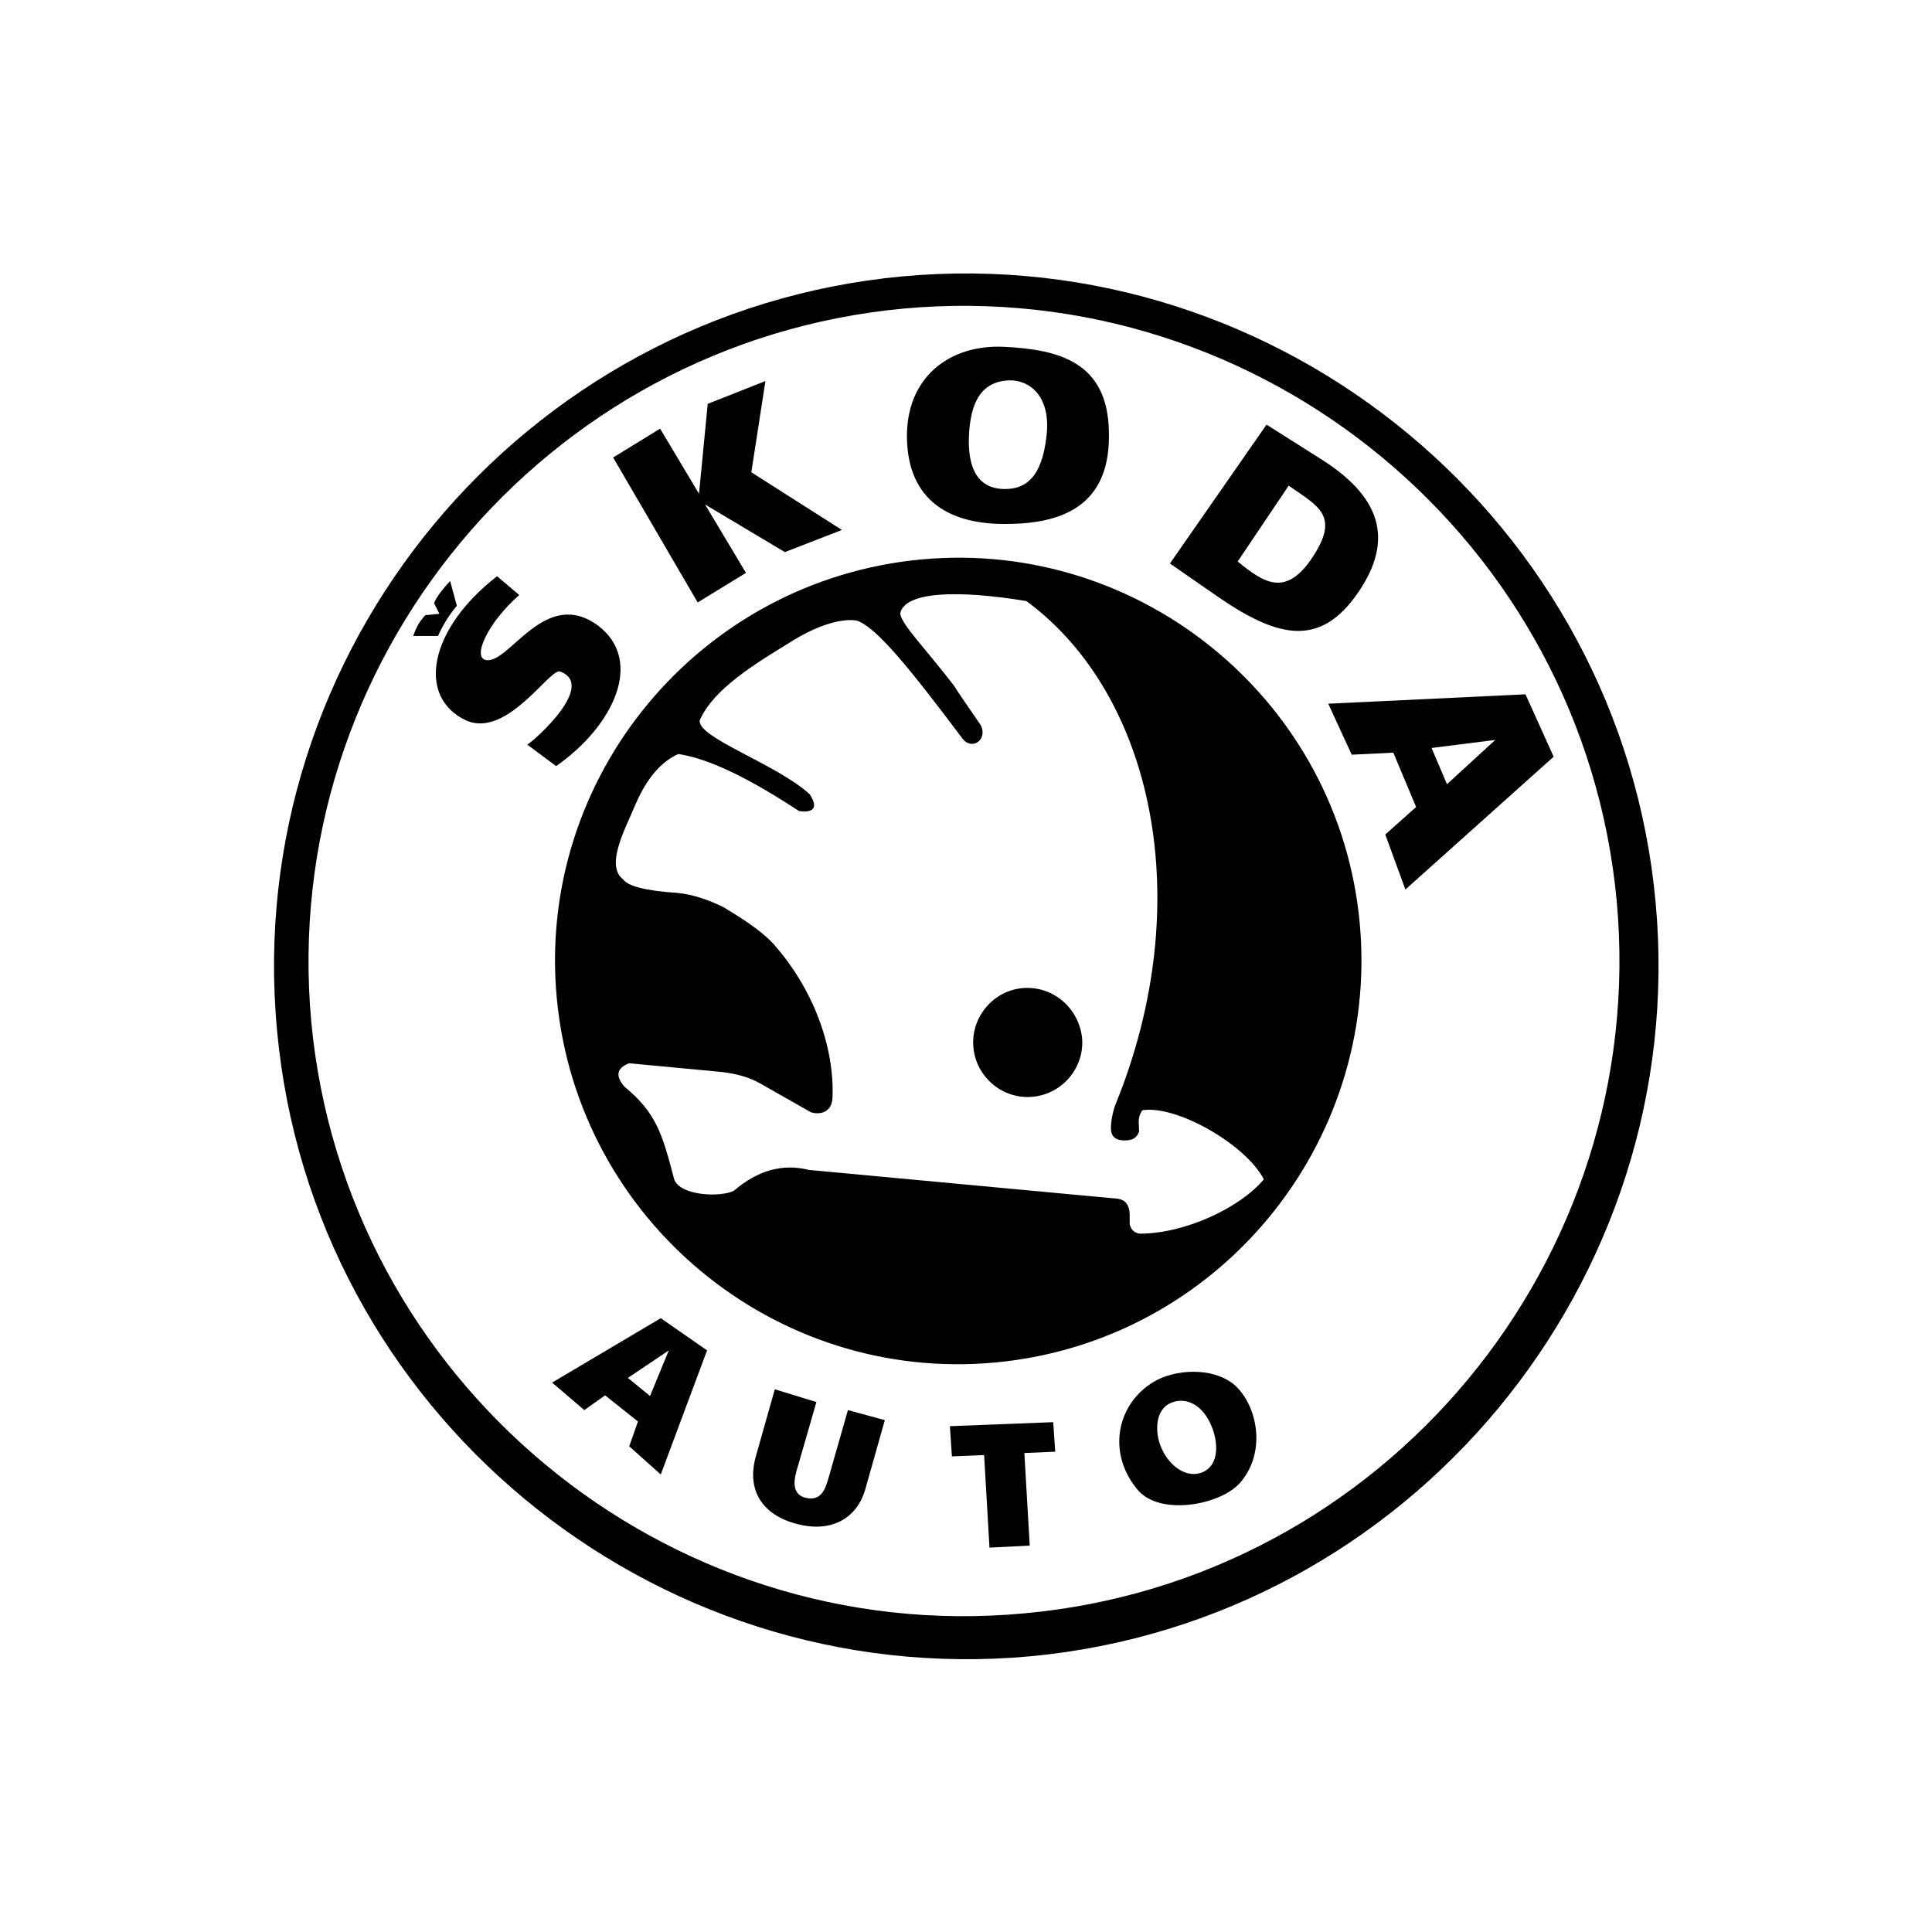 <?xml version="1.0" encoding="utf-8"?>
<!-- Generator: Adobe Illustrator 26.0.1, SVG Export Plug-In . SVG Version: 6.00 Build 0)  -->
<svg version="1.1" id="Layer_1" xmlns="http://www.w3.org/2000/svg" xmlns:xlink="http://www.w3.org/1999/xlink" x="0px" y="0px"
	 viewBox="0 0 288 288" style="enable-background:new 0 0 288 288;" xml:space="preserve">
<g>
	<g>
		<path d="M246.8,134.5c-5.2-56.6-55.7-98.5-112.3-93.3l0,0c-56.6,5.3-98.5,55.8-93.2,112.4c5.2,56.6,55.7,98.5,112.3,93.3
			C210.1,241.6,252,191.1,246.8,134.5z M152.7,240.5c-53.6,5-101.3-34.7-106.3-88.2C41.5,98.7,81.1,51,134.7,46l0,0
			C188.3,41.1,236,80.7,241,134.3C245.9,187.9,206.3,235.6,152.7,240.5z"/>
		<path d="M68.1,90.3l-1-3.7c-1,1.1-2,2.3-2.4,3.3l0.8,1.6l-2.1,0.2c-0.9,1-1.3,1.7-1.8,3.1l3.7,0C66,93.2,67,91.6,68.1,90.3z"/>
		<path d="M82.3,206.1L82.3,206.1l4.8,4.1l3.1-2.2l4.9,3.9l-1.3,3.7l4.7,4.2l6.9-18.5l-6.9-4.8L82.3,206.1z M96.9,208.1l-3.3-2.7
			l6.1-4.1L96.9,208.1z"/>
		<polygon points="111.2,85.4 105.1,75.2 117,82.3 125.5,79 112,70.4 114.1,56.8 105.5,60.2 104.2,73.6 98.4,63.9 91.4,68.2 
			91.4,68.2 104,89.8 		"/>
		<path d="M202.4,88.4c5.6-8.1,3.3-14.5-5.7-20.1l-7.9-5h0L174.4,84l7.5,5.2C190.6,95.1,196.8,96.5,202.4,88.4z M192.1,72.4
			L192.1,72.4c4.5,3.1,7.6,4.5,3.6,10.6c-4,6.1-7.3,3.9-11.2,0.7L192.1,72.4z"/>
		<path d="M123.6,220c-0.5,1.7-1,3.8-3.4,3.3c-2.4-0.5-1.8-3-1.3-4.6l2.8-9.7l-6.2-1.9l0,0l-2.8,9.9c-1.5,5.2,1,8.9,6.2,10.2
			c4.5,1.2,8.9-0.4,10.2-5.6l2.8-9.9l-5.5-1.5L123.6,220z"/>
		<path d="M150.4,78.1c9-0.1,15.2-3.5,14.9-13.8c-0.2-10.3-7.4-12.2-15.6-12.6c-8.2-0.4-14.7,4.6-14.5,13.7
			C135.4,74.5,141.4,78.3,150.4,78.1z M144.5,64c0.3-3.1,1.2-7.1,5.9-7.3c3.1-0.1,6.3,2.4,5.6,8.3c-0.7,6.3-3.2,7.9-6.2,7.9
			C146.9,72.9,143.9,71.3,144.5,64L144.5,64z"/>
		<path d="M78.6,111l4.3,3.2c8.6-6,13.1-15.7,6.3-20.9c-7.9-5.9-13.2,5.6-16.7,5.1c-2.2-0.3,0.2-5.6,4.9-9.7l-3.3-2.8
			c-10.1,7.8-12.1,18-4.6,21.5c6.1,2.7,12.5-7.9,14-7.3C88.9,102.1,79.9,110.2,78.6,111z"/>
		<path d="M137.3,83.4L137.3,83.4c-33,3.1-57.4,32.4-54.3,65.4c3.1,33,32.4,57.4,65.4,54.3c33-3.1,57.3-32.4,54.3-65.4
			C199.7,104.7,170.3,80.3,137.3,83.4z M169.9,183.9c-0.8-0.1-1.3-0.6-1.5-1.4l0-1.6c-0.1-1.3-0.6-2-1.7-2.2l0,0l-46.1-4.3
			c-4-1-7.7,0.1-11.2,3.1c-1.9,1-8,0.8-8.9-1.7c-1.8-6.9-2.7-9.9-7.4-13.8c-1.4-1.6-1.2-2.8,0.7-3.5l13.8,1.3
			c2.5,0.3,4.3,0.9,5.7,1.7l7.4,4.2c0.6,0.4,3.3,0.7,3.4-2.1c0.3-7.6-2.9-16.3-8.9-23c-1.9-2-4.6-3.7-7.4-5.4
			c-2.3-1.1-4.6-1.9-6.9-2.1c-4.6-0.3-7.3-1-8-2c-2.8-2.1,0.5-7.9,1.7-10.9c1.4-3.3,3.4-6.4,6.5-7.8c4.8,0.7,11,3.9,18,8.5
			c2.2,0.3,2.9-0.5,1.6-2.5c-4.9-4.5-16.7-8.4-16.4-11c2-4.7,8.5-8.6,13.4-11.6c3.4-2.2,7.3-3.7,10-3.3c3,1,8.1,7.4,15.7,17.5
			c1.4,2,3.9,0.3,2.8-1.9c-1.5-2.2-3.4-4.9-4-5.9c-4.3-5.6-8-9.3-8-10.8c0.7-3.2,8.5-3.5,18.8-1.8c18.9,13.9,25.6,44.8,13.3,75
			c-0.4,1-0.7,2.5-0.7,3.6c0,1.2,0.7,1.8,2,1.8c1.2,0,1.8-0.3,2.2-1.3c0-1.3-0.3-2.1,0.5-3.2c5.1-0.8,15.4,5.1,18.1,10.3
			C184.9,180,176.7,183.9,169.9,183.9z"/>
		<path d="M227.4,103.5l-29.4,1.4l3.5,7.6l6.2-0.3l3.4,8.1l-4.6,4.1l3,8.2l22.1-19.8L227.4,103.5L227.4,103.5z M215.7,116.9
			l-2.3-5.4l9.5-1.2v0L215.7,116.9z"/>
		<polygon points="157,212 141.6,212.6 141.9,217.1 146.7,216.9 147.5,230.7 147.5,230.7 153.5,230.4 152.7,216.6 157.3,216.4 		"/>
		<path d="M172.5,205.7c-5.9,3.1-7.7,10.7-2.9,16.4l0,0c3.3,3.9,12.2,2.3,15.2-1c3.9-4.4,2.8-11.1-0.5-14.4
			C181.5,204,176.1,203.9,172.5,205.7z M179.4,219.4c-2.6,1.2-5.2-1.1-6.2-3.4c-1.1-2.3-1.1-5.9,1.4-6.9c2.2-0.9,4.7,0.3,6,3.5
			C181.5,214.7,181.9,218.2,179.4,219.4z"/>
		<path d="M152.4,147.3L152.4,147.3c-4.4,0.4-7.7,4.4-7.3,8.8c0.4,4.5,4.4,7.8,8.8,7.4c4.5-0.4,7.8-4.4,7.4-8.8
			C160.8,150.2,156.9,146.9,152.4,147.3z"/>
	</g>
</g>
</svg>

